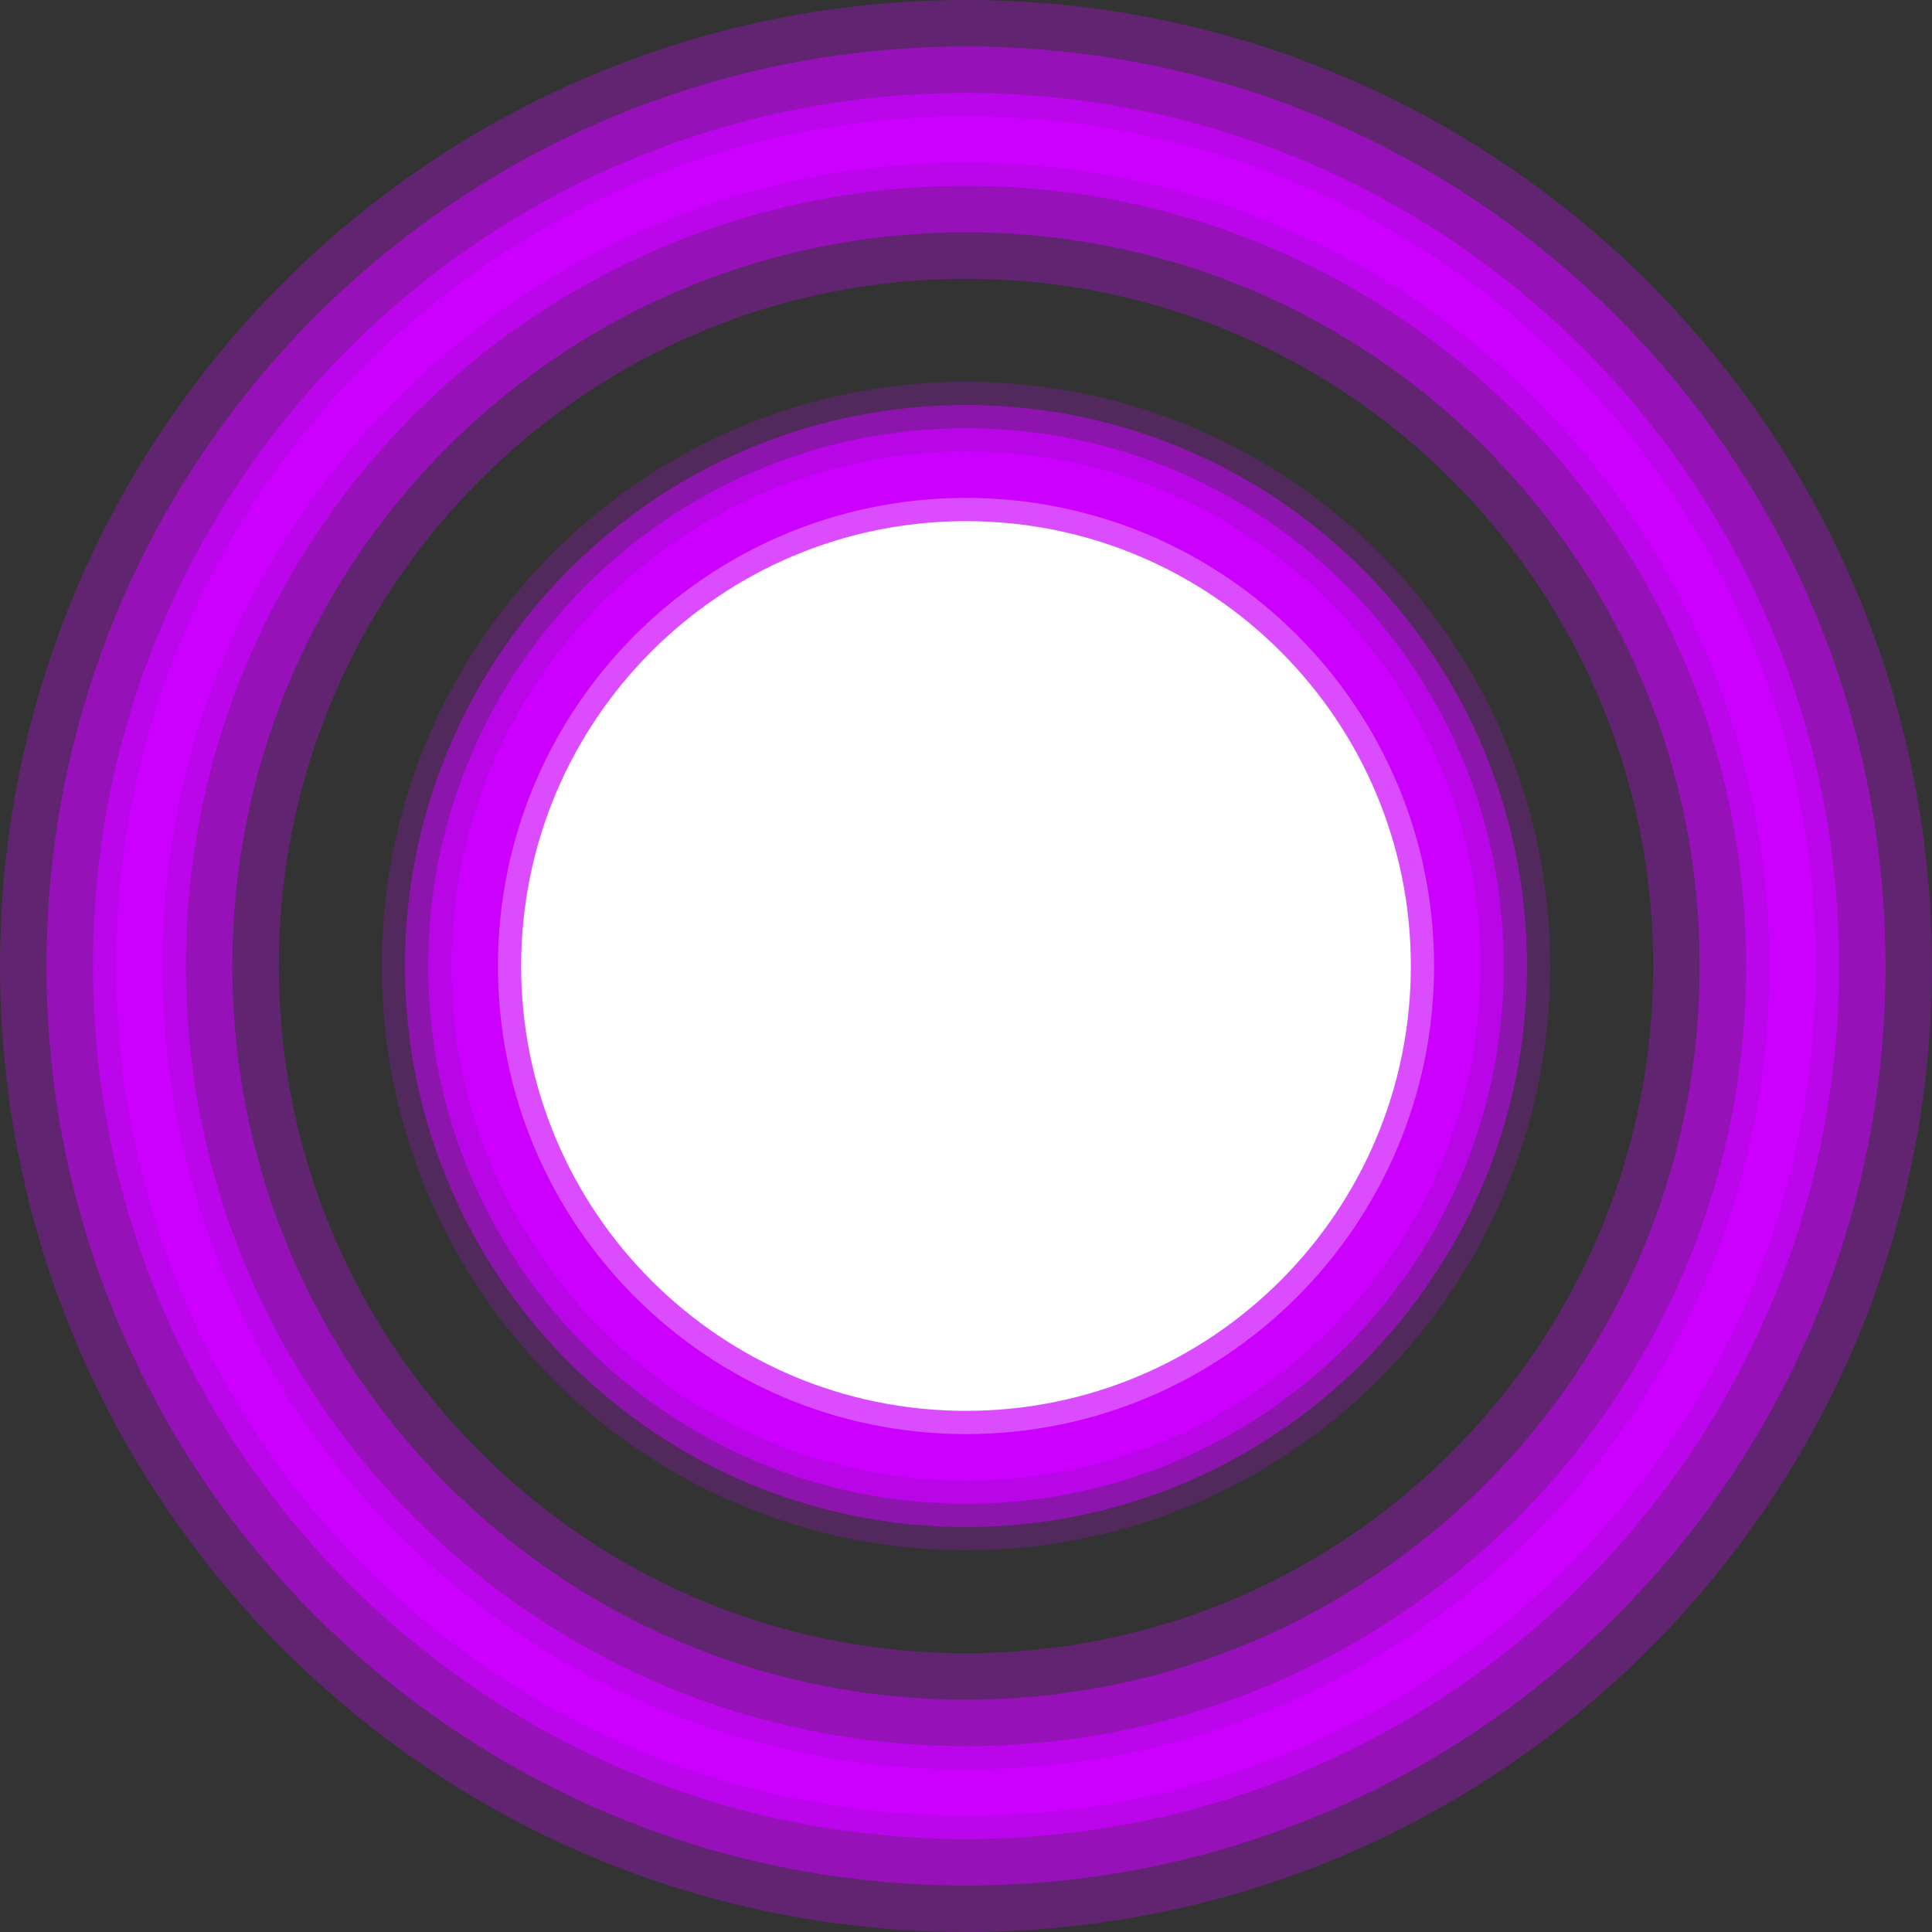 <svg version="1.1" xmlns="http://www.w3.org/2000/svg" xmlns:xlink="http://www.w3.org/1999/xlink" width="20.786" height="20.786" viewBox="0,0,20.786,20.786"><rect x="0" y="0" width="20.786" height="20.786" fill="#333333" stroke="none"/><g transform="translate(-229.607,-169.607)"><g data-paper-data="{&quot;isPaintingLayer&quot;:true}" fill-rule="nonzero" stroke-linecap="butt" stroke-linejoin="miter" stroke-miterlimit="10" stroke-dasharray="" stroke-dashoffset="0" style="mix-blend-mode: normal"><path d="M234.714,180c0,-2.919 2.366,-5.286 5.286,-5.286c2.919,0 5.286,2.366 5.286,5.286c0,2.919 -2.366,5.286 -5.286,5.286c-2.919,0 -5.286,-2.366 -5.286,-5.286z" fill="none" stroke-opacity="0.2" stroke="#cc00ff" stroke-width="2"/><path d="M234.714,180c0,-2.919 2.366,-5.286 5.286,-5.286c2.919,0 5.286,2.366 5.286,5.286c0,2.919 -2.366,5.286 -5.286,5.286c-2.919,0 -5.286,-2.366 -5.286,-5.286z" fill="none" stroke-opacity="0.502" stroke="#cc00ff" stroke-width="1.5"/><path d="M234.714,180c0,-2.919 2.366,-5.286 5.286,-5.286c2.919,0 5.286,2.366 5.286,5.286c0,2.919 -2.366,5.286 -5.286,5.286c-2.919,0 -5.286,-2.366 -5.286,-5.286z" fill="#ffffff" stroke="#cc00ff" stroke-width="0.5"/><path d="M234.714,180c0,-2.919 2.366,-5.286 5.286,-5.286c2.919,0 5.286,2.366 5.286,5.286c0,2.919 -2.366,5.286 -5.286,5.286c-2.919,0 -5.286,-2.366 -5.286,-5.286z" fill="none" stroke-opacity="0.702" stroke="#cc00ff" stroke-width="1"/><path d="M231.107,180c0,-4.911 3.981,-8.893 8.893,-8.893c4.911,0 8.893,3.981 8.893,8.893c0,4.911 -3.981,8.893 -8.893,8.893c-4.911,0 -8.893,-3.981 -8.893,-8.893z" fill="none" stroke-opacity="0.502" stroke="#cc00ff" stroke-width="2"/><path d="M231.107,180c0,-4.911 3.981,-8.893 8.893,-8.893c4.911,0 8.893,3.981 8.893,8.893c0,4.911 -3.981,8.893 -8.893,8.893c-4.911,0 -8.893,-3.981 -8.893,-8.893z" fill="none" stroke-opacity="0.702" stroke="#cc00ff" stroke-width="1"/><path d="M231.107,180c0,-4.911 3.981,-8.893 8.893,-8.893c4.911,0 8.893,3.981 8.893,8.893c0,4.911 -3.981,8.893 -8.893,8.893c-4.911,0 -8.893,-3.981 -8.893,-8.893z" fill="none" stroke="#cc00ff" stroke-width="0.5"/><path d="M231.107,180c0,-4.911 3.981,-8.893 8.893,-8.893c4.911,0 8.893,3.981 8.893,8.893c0,4.911 -3.981,8.893 -8.893,8.893c-4.911,0 -8.893,-3.981 -8.893,-8.893z" fill="none" stroke-opacity="0.302" stroke="#cc00ff" stroke-width="3"/></g></g></svg>